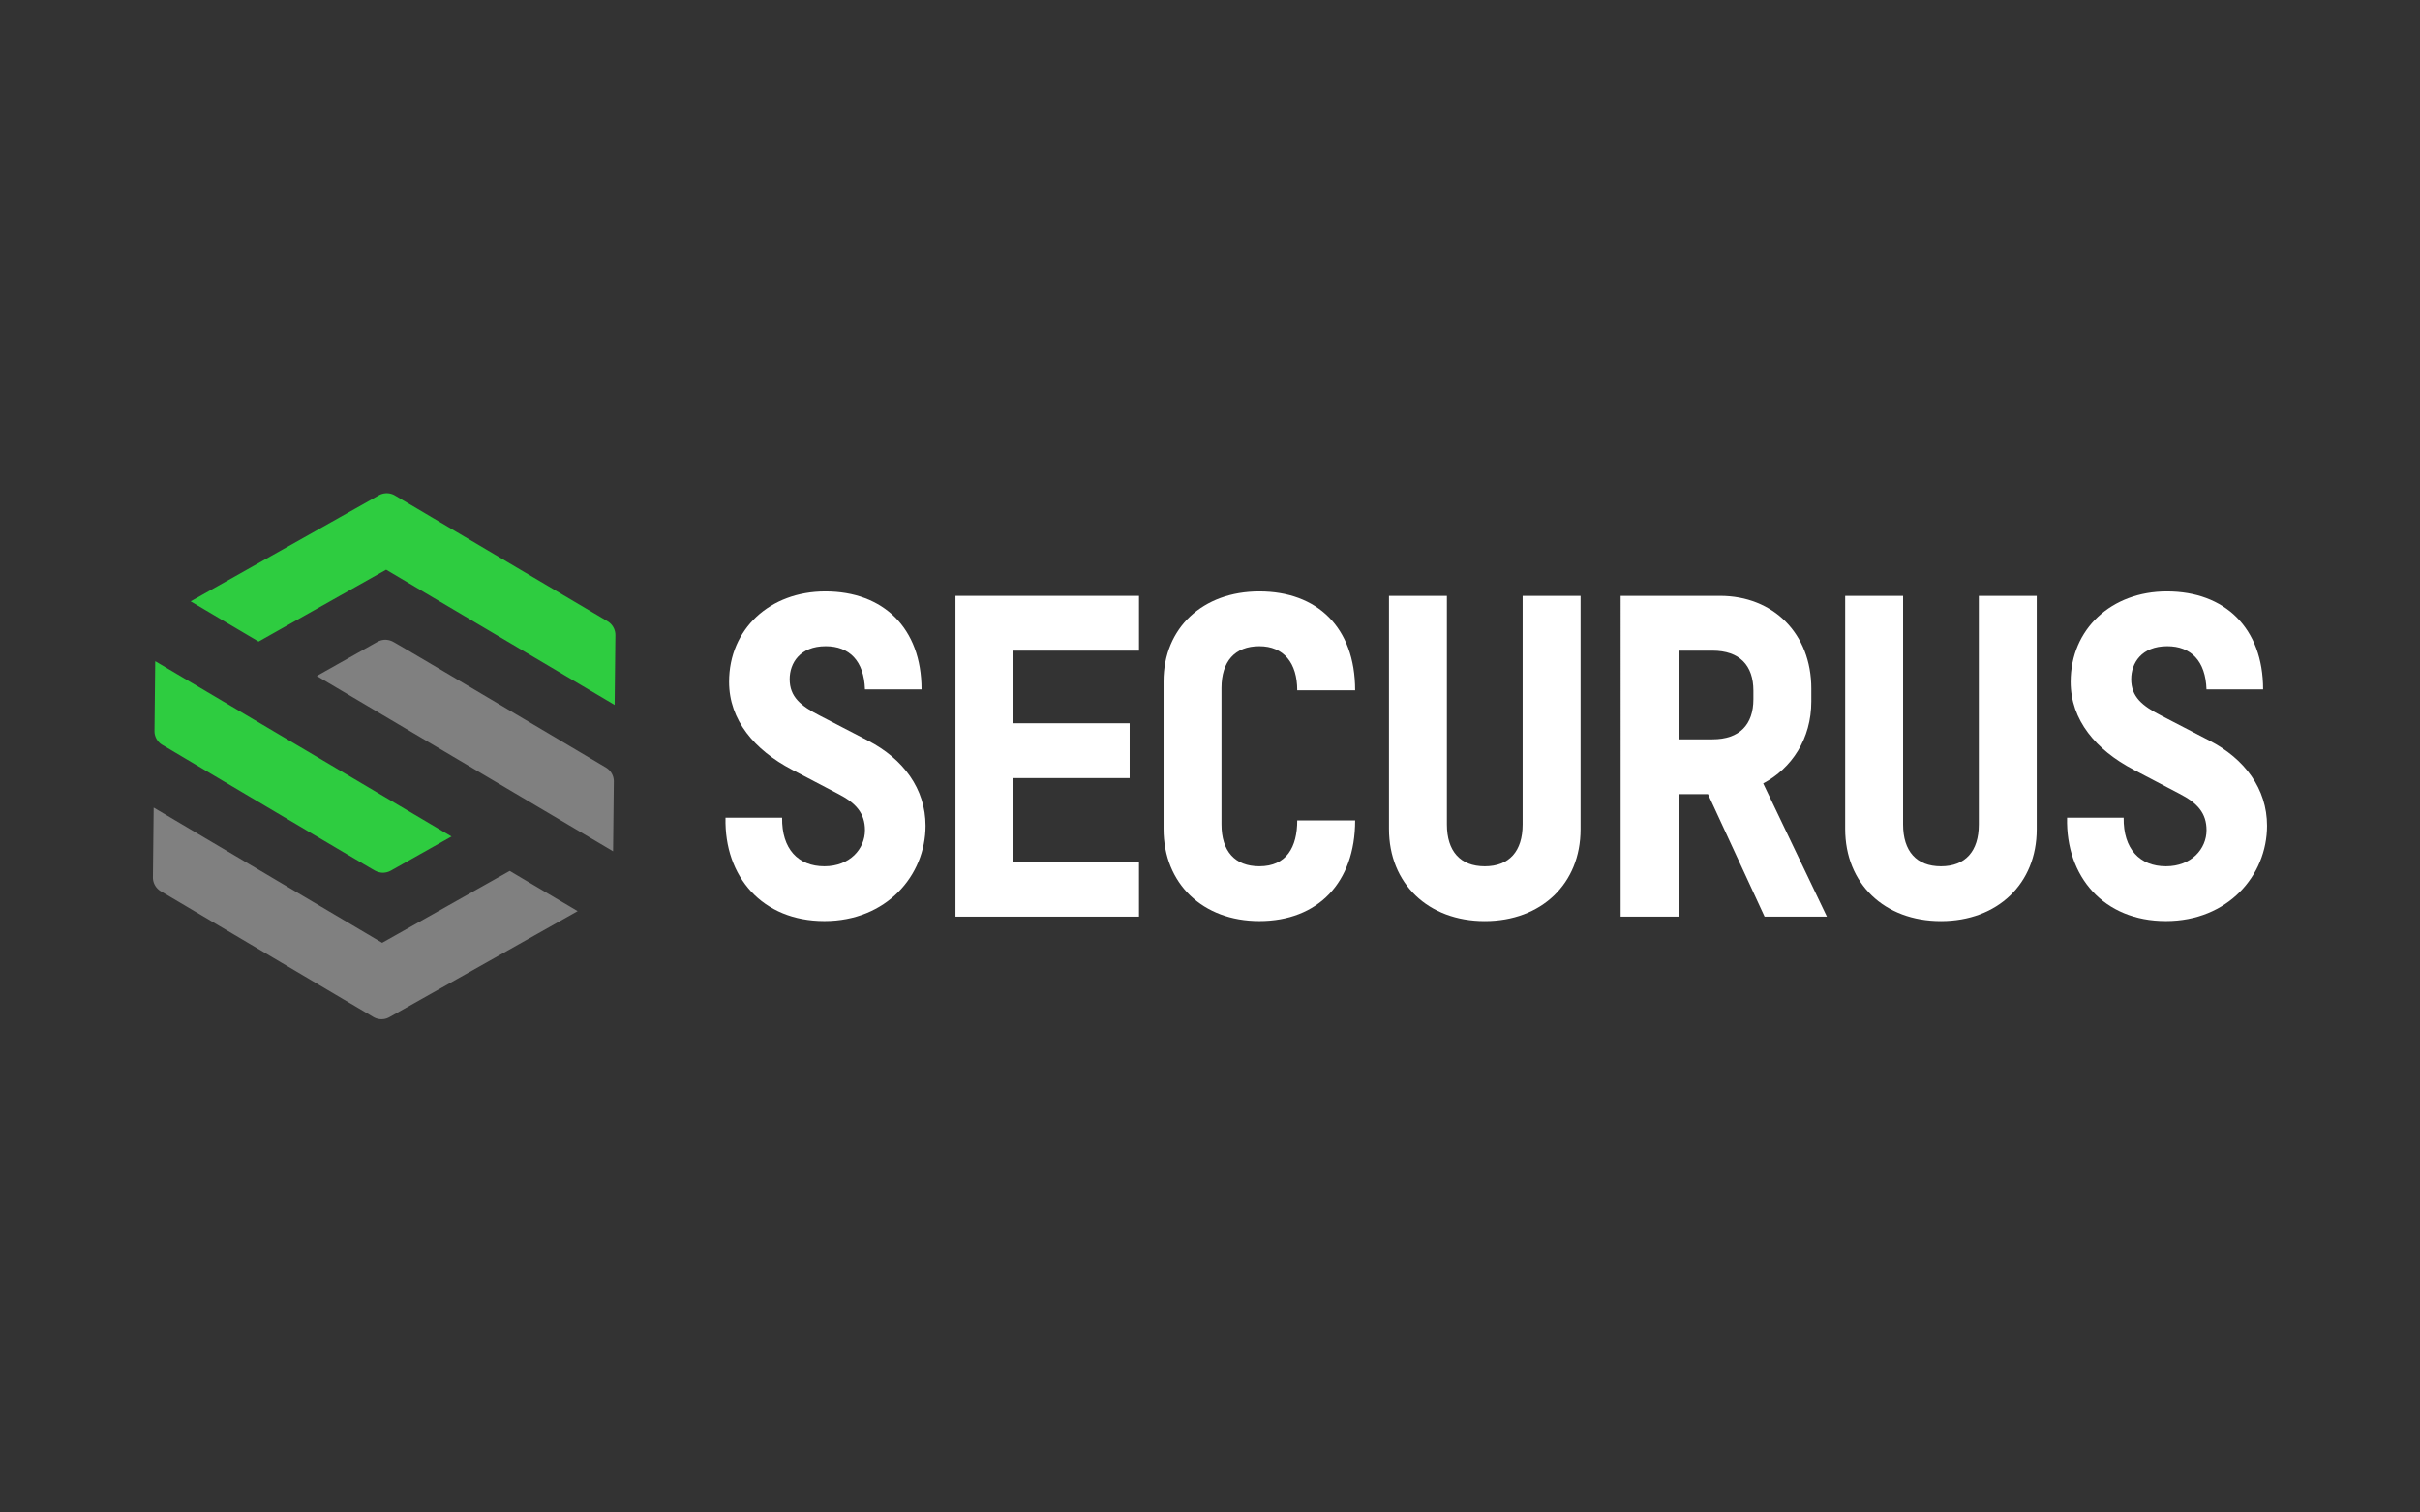 <svg id="Layer_1" data-name="Layer 1" xmlns="http://www.w3.org/2000/svg" viewBox="0 0 2880 1800"><rect x="0" y="0" width="2880" height="1800" fill="#333333" stroke="none"/><defs><style>.cls-1{fill:gray;}.cls-2{fill:#2ecc40;}.cls-3{fill:#fff;}</style></defs><path class="cls-1" d="M468.29,764a20.68,20.68,0,0,0-9.5-2.65,20.09,20.09,0,0,0-9.55,2.45L377,804.48,648.75,965.26l80.85,47.84.89-83a19.07,19.07,0,0,0-9.33-16.59C578.62,828.9,475.22,767.76,468.29,764ZM191.36,1060.66,444.3,1210.31a19.12,19.12,0,0,0,19.13.2l224-126.18-80.85-47.84L454.81,1122,182.88,961.12l-.88,82.93A19.08,19.08,0,0,0,191.36,1060.66Z"/><path class="cls-2" d="M446,1036a20.46,20.46,0,0,0,9.5,2.65,20,20,0,0,0,9.56-2.45l72.27-40.7L265.59,834.74,184.74,786.9l-.89,83a19.07,19.07,0,0,0,9.33,16.58C335.72,971.1,439.12,1032.24,446,1036Z"/><path class="cls-2" d="M732.34,756l-.88,82.93L459.53,678l-151.8,85.5-80.85-47.83,224-126.19a19.12,19.12,0,0,1,19.13.2L723,739.34A19.08,19.08,0,0,1,732.34,756Z"/><path class="cls-3" d="M863.43,973.16h67.34c-.53,37.12,19.08,57.79,50.36,57.79,30.22,0,48.25-20.67,48.25-42.94,0-20.15-10.61-32.34-32.34-43.47l-54.61-28.63c-44.53-23.33-74.75-58.85-74.75-104.45,0-63.09,48.77-107.62,114.51-107.62,68.92,0,114.52,43.47,114.52,116.64h-67.33c-1.06-33.93-18.56-51.43-46.66-51.43-30.75,0-42.94,20.15-42.94,39.23,0,21.21,13.25,31.81,36.05,43.48l57.26,29.69c41.88,21.73,68.39,57.25,68.39,101.26,0,59.38-46.66,113.45-120.35,113.45C906.91,1096.16,861.84,1043.15,863.43,973.16Z"/><path class="cls-3" d="M1206,774.35v86.42h138.37V926H1206v99.67h149.5v65.21H1137.09V709.14h218.42v65.21Z"/><path class="cls-3" d="M1384.72,986.42V810.93c0-63.62,46.65-107.09,114-107.09,68.39,0,114,42.41,114,117.7h-68.92c0-32.34-15.91-52.49-45.07-52.49s-45.06,18-45.06,49.84V981.12c0,31.81,15.9,49.83,45.06,49.83,32.34,0,45.07-22.79,45.07-54.6h68.92c0,74.22-44.54,119.81-114,119.81C1431.37,1096.16,1384.72,1051.63,1384.72,986.42Z"/><path class="cls-3" d="M1653,986.42V709.14h68.92v272c0,31.81,15.91,49.83,45.07,49.83s45.06-18,45.06-49.83v-272H1881V987c0,64.68-46.65,109.21-114,109.21S1653,1051.63,1653,986.42Z"/><path class="cls-3" d="M2032.62,945.07h-35v145.79h-68.92V709.14h118.22c63.62,0,108.69,45.07,108.69,110.28v15.37c0,44.54-23.33,79.53-57.26,97.55l75.81,158.52H2100Zm-35-65.21h40.29c32.34,0,48.78-17.5,48.78-47.72V822.07c0-30.22-16.44-47.72-48.78-47.72h-40.29Z"/><path class="cls-3" d="M2195.91,986.42V709.14h68.92v272c0,31.81,15.9,49.83,45.06,49.83s45.07-18,45.07-49.83v-272h68.92V987c0,64.68-46.66,109.21-114,109.21S2195.91,1051.63,2195.91,986.42Z"/><path class="cls-3" d="M2460,973.16h67.33c-.53,37.12,19.08,57.79,50.36,57.79,30.22,0,48.25-20.67,48.25-42.94,0-20.15-10.61-32.34-32.34-43.47L2539,915.91c-44.53-23.33-74.75-58.85-74.75-104.45,0-63.09,48.77-107.62,114.51-107.62,68.92,0,114.52,43.47,114.52,116.64H2625.9c-1.06-33.93-18.56-51.43-46.66-51.43-30.75,0-42.94,20.15-42.94,39.23,0,21.21,13.25,31.81,36,43.48l57.26,29.69c41.88,21.73,68.39,57.25,68.39,101.26,0,59.38-46.65,113.45-120.35,113.45C2503.43,1096.16,2458.36,1043.15,2460,973.16Z"/></svg>